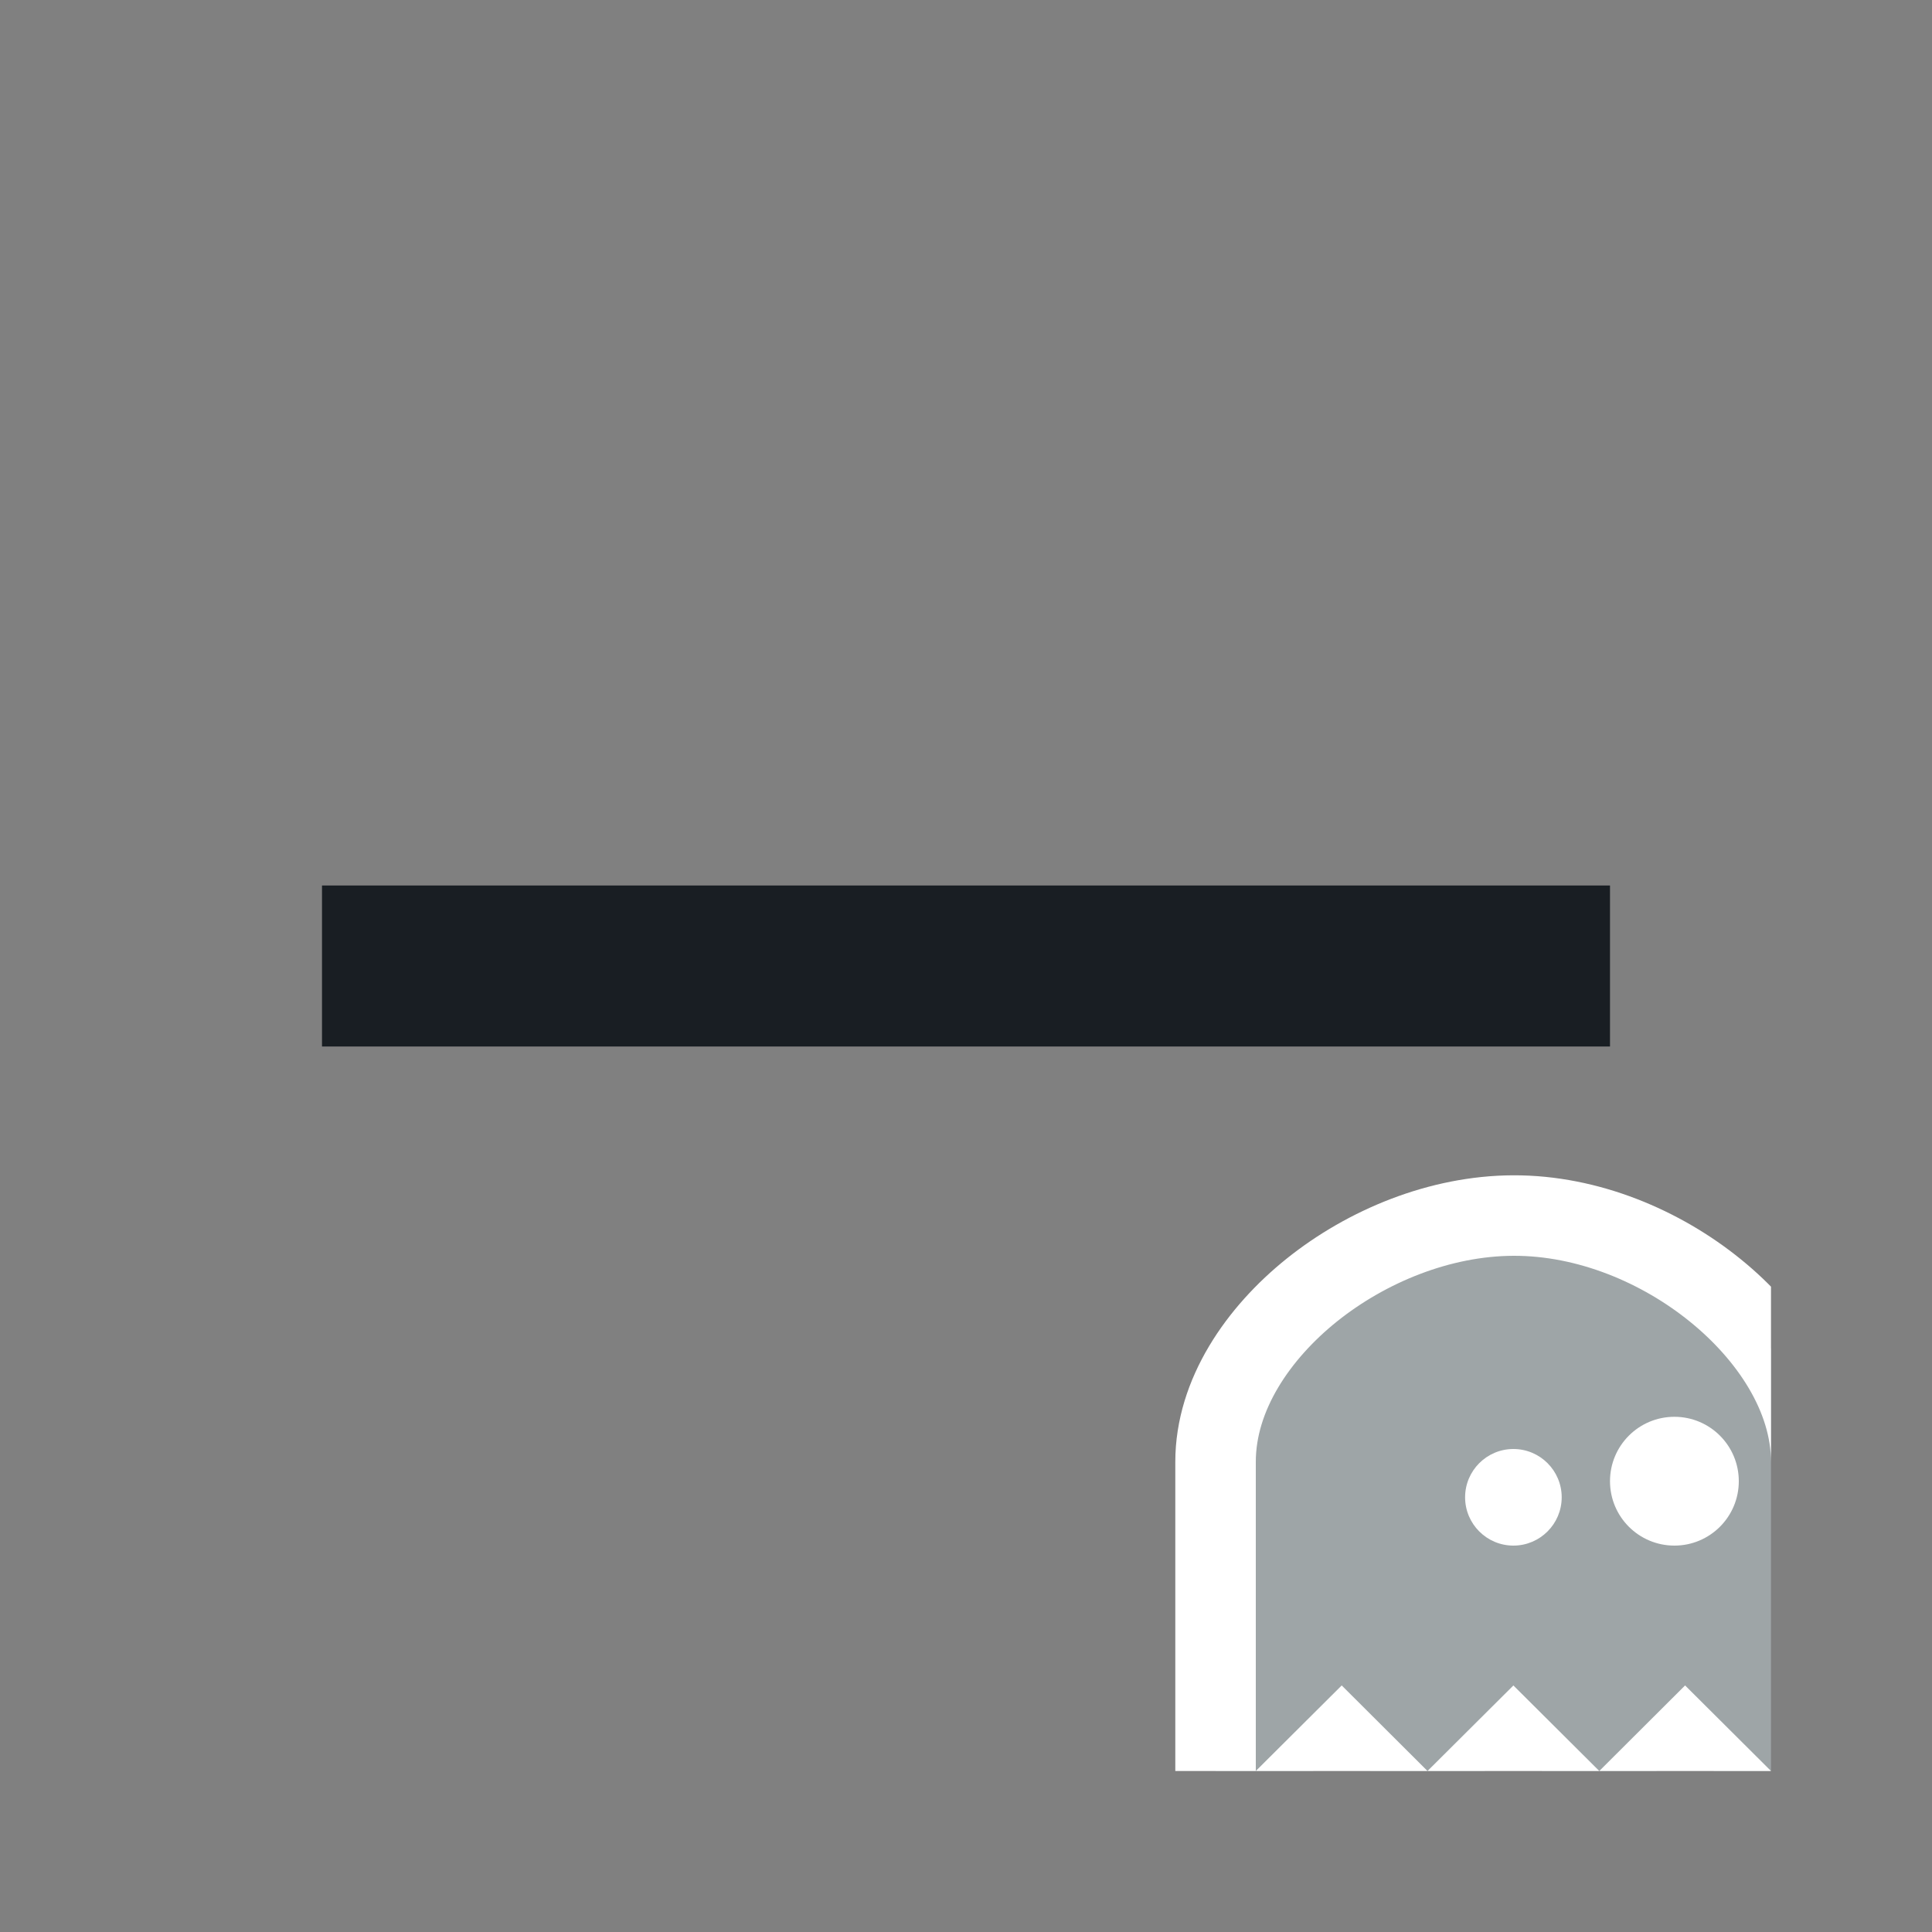 <svg width="24" height="24" viewBox="0 0 24 24" fill="none" xmlns="http://www.w3.org/2000/svg">
<rect x="0" y="0" width="24" height="24" fill="#808080" stroke="none"/>
<g id="divider">
<g id="outline-remove-24px">
<g id="Outline">
<path id="Vector" d="M20 13H4V11H20V13Z" fill="#191E23"/>
</g>
</g>
<g id="Logo" clip-path="url(#clip0)">
<path id="Vector_2" d="M15.1 22V23.204L15.953 22.354L16.667 21.643L17.38 22.354L17.733 22.706L18.086 22.354L18.8 21.643L19.514 22.354L19.867 22.706L20.22 22.354L20.933 21.643L21.647 22.354L22.5 23.204V22V18.16C22.5 17.34 21.975 16.571 21.312 16.033C20.638 15.485 19.729 15.097 18.799 15.1C17.884 15.103 16.977 15.481 16.299 16.023C15.633 16.556 15.1 17.323 15.1 18.16V22Z" fill="#9EA5A7" stroke="white"/>
<path id="Ellipse" d="M19.4 18.6C19.4 18.931 19.131 19.2 18.8 19.2C18.469 19.2 18.2 18.931 18.2 18.6C18.2 18.269 18.469 18 18.8 18C19.131 18 19.4 18.269 19.4 18.6Z" fill="white"/>
<path id="Ellipse_2" d="M21.6 18.4C21.6 18.842 21.242 19.2 20.8 19.2C20.358 19.2 20 18.842 20 18.4C20 17.958 20.358 17.6 20.8 17.6C21.242 17.6 21.6 17.958 21.6 18.4Z" fill="white"/>
</g>
</g>
<defs>
<clipPath id="clip0">
<rect width="8" height="8" fill="white" transform="translate(14 14)"/>
</clipPath>
</defs>
</svg>
